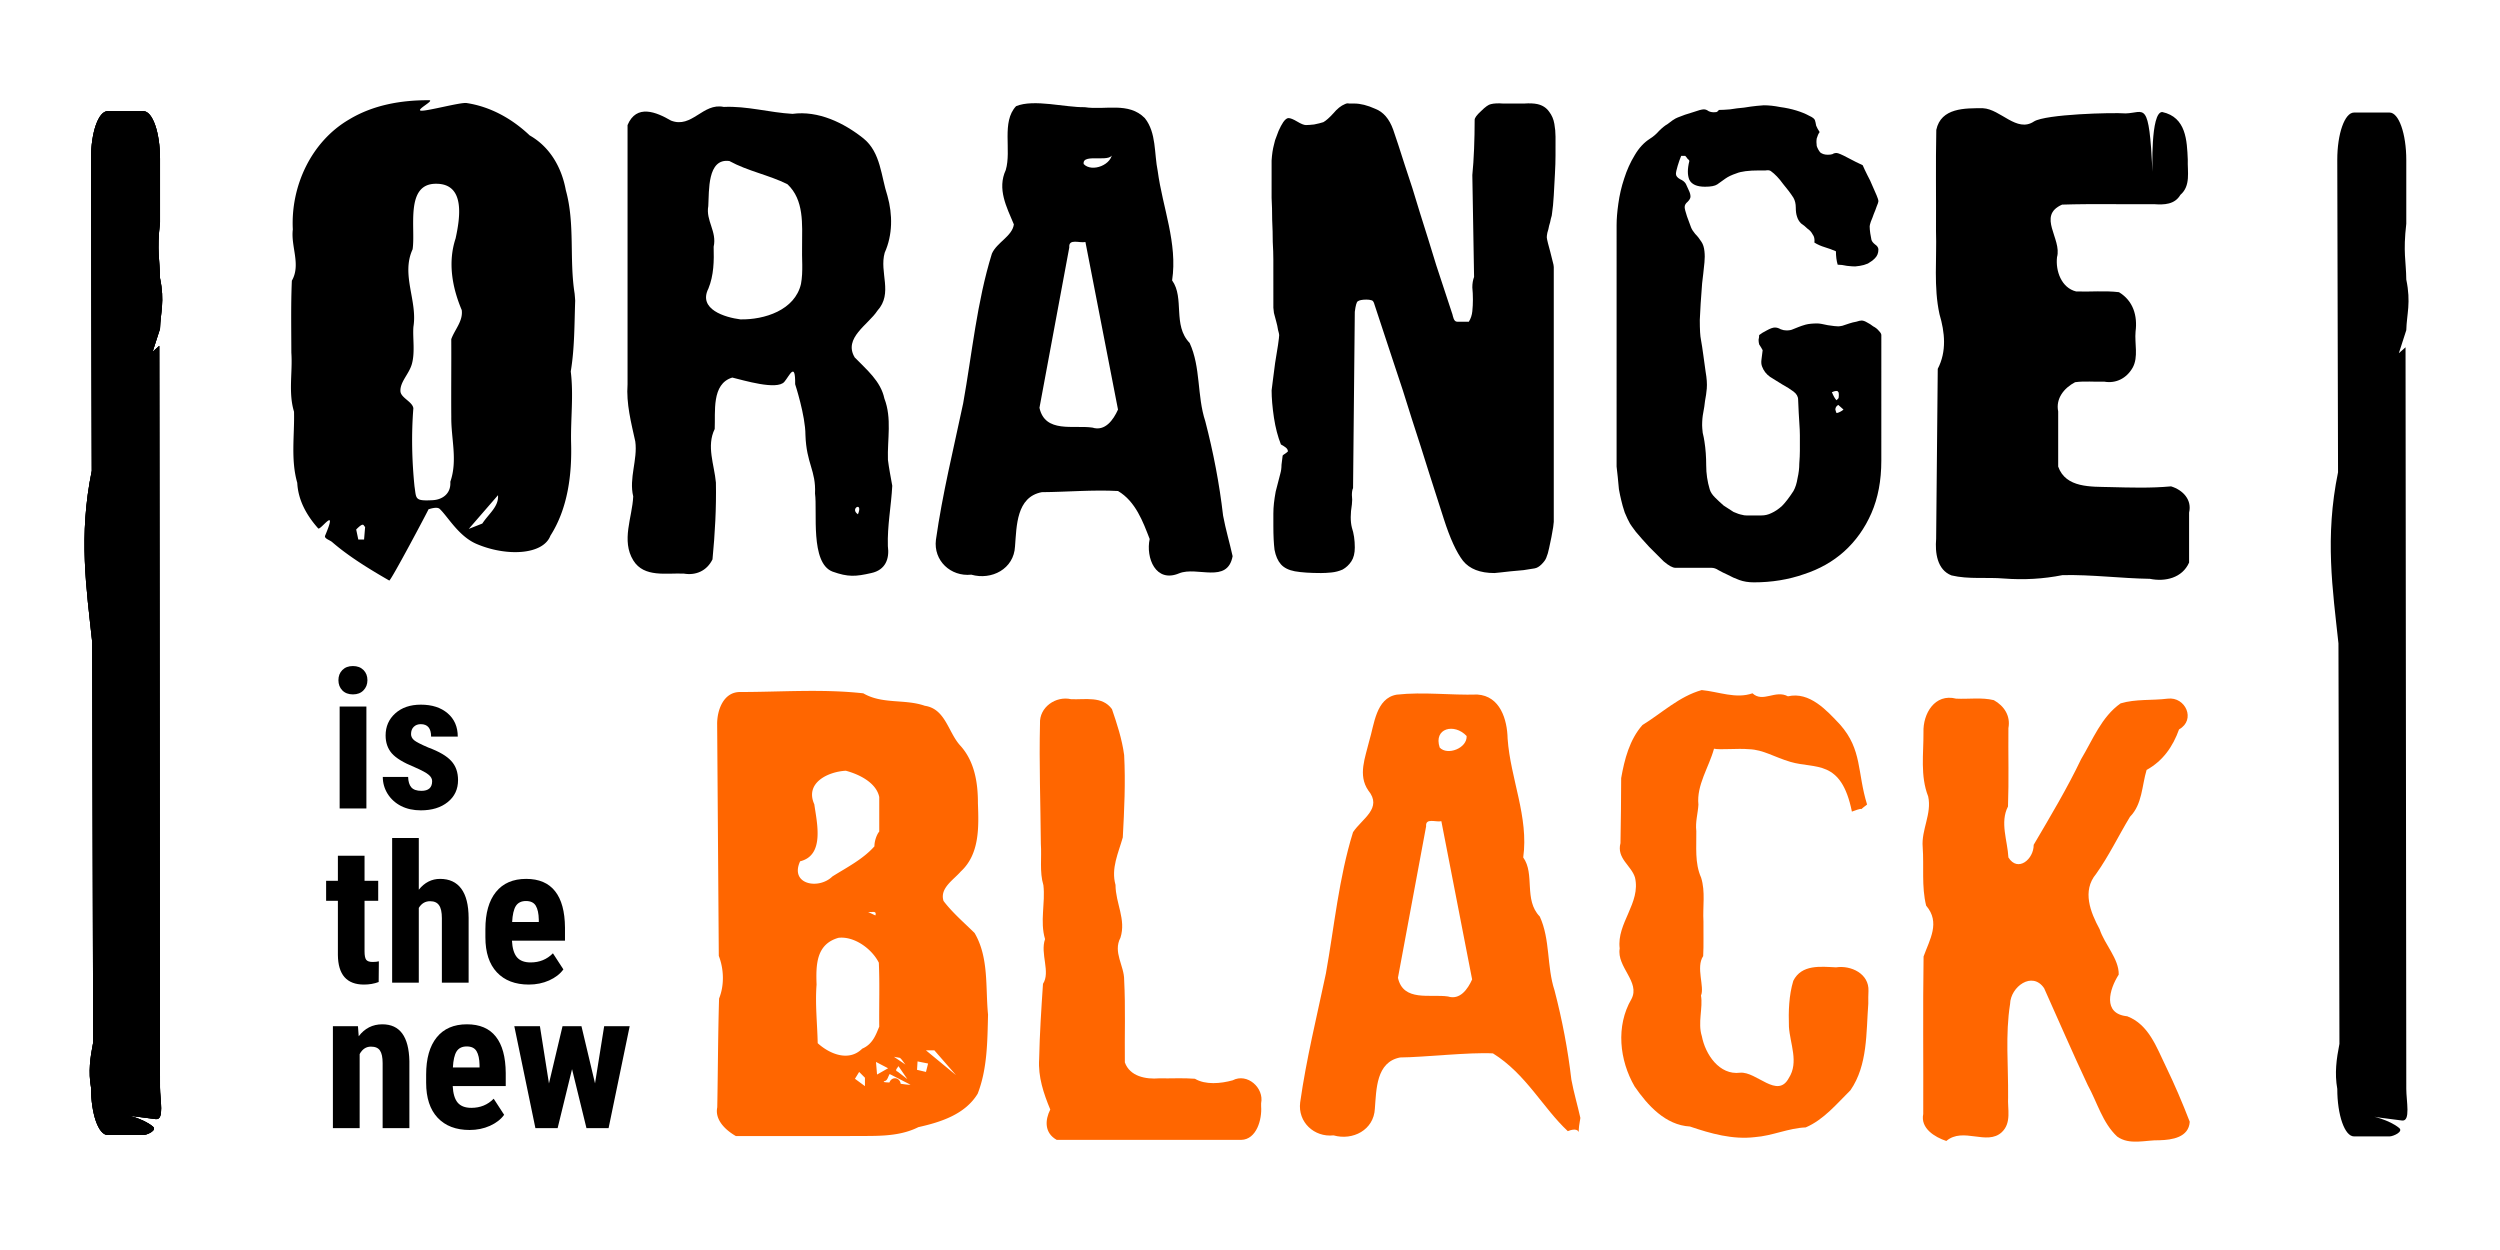 <svg id="logo" viewBox="0 0 1200 600">
	<path
		id="opening-bar"
		d="M51.704 53.35h17.09c4.44 0 8.015 10.17 8.015 22.805v30.579c-1.608 13.753-.083 18.106 0 26.785 2.327 11.198.21 16.471 0 24.286l-3.571 11.072 3.214-2.858.357 355.975c.006 5.84 2.171 15.678-2.019 15.181-34.463-4.084-10.877-4.197-1.416 3.567 2.219 1.82-2.876 4.057-4.58 4.057h-17.09c-4.44 0-8.014-10.17-8.014-22.805-1.333-7.515-.408-14.29 1.034-21.61l-.469-192.223c-2.76-25.767-6.616-50.876-.2-82.148L43.69 76.155c-.031-12.634 3.574-22.806 8.014-22.806z"
	/>
	<path
		id="bar1"
		class="moving-bar animation1"
		d="M51.704 53.35h17.09c4.44 0 8.015 10.17 8.015 22.805v30.579c-1.608 13.753-.083 18.106 0 26.785 2.327 11.198.21 16.471 0 24.286l-3.571 11.072 3.214-2.858.357 355.975c.006 5.84 2.171 15.678-2.019 15.181-34.463-4.084-10.877-4.197-1.416 3.567 2.219 1.82-2.876 4.057-4.58 4.057h-17.09c-4.44 0-8.014-10.17-8.014-22.805-1.333-7.515-.408-14.29 1.034-21.61l-.469-192.223c-2.76-25.767-6.616-50.876-.2-82.148L43.69 76.155c-.031-12.634 3.574-22.806 8.014-22.806z"
	/>
	<path
		id="bar2"
		class="moving-bar animation2"
		d="M51.704 53.35h17.09c4.44 0 8.015 10.17 8.015 22.805v30.579c-1.608 13.753-.083 18.106 0 26.785 2.327 11.198.21 16.471 0 24.286l-3.571 11.072 3.214-2.858.357 355.975c.006 5.84 2.171 15.678-2.019 15.181-34.463-4.084-10.877-4.197-1.416 3.567 2.219 1.82-2.876 4.057-4.58 4.057h-17.09c-4.44 0-8.014-10.17-8.014-22.805-1.333-7.515-.408-14.29 1.034-21.61l-.469-192.223c-2.76-25.767-6.616-50.876-.2-82.148L43.69 76.155c-.031-12.634 3.574-22.806 8.014-22.806z"
	/>
	<g id="orange" aria-label="orange" class="writing appear-animation">
		<path
			id="path4777"
			d="M205.904 48.101c-13.362-.058-26.747 2.272-38.261 9.21-18.27 10.612-28.156 32.064-27.088 52.812-1.018 8.22 3.964 16.916-.463 24.61-.503 11.505-.266 23.024-.246 34.536.67 9.426-1.512 19.19 1.289 28.352.288 11.166-1.642 23.03 1.553 34.142.414 8.154 4.284 15.39 10.04 21.871 1.052 1.184 9.666-11.586 3.334 3.477-.583 1.387 2.205 2.076 3.368 3.084 8.134 7.046 18.135 13.116 27.43 18.475.962-.2 18.717-33.717 18.841-34.23.098.046 3.96-1.452 5.338-.171 3.87 3.595 9.052 13.11 17.691 16.815 14.27 6.117 31.933 5.354 35.471-3.95 8.418-13.204 10.394-29.534 9.922-44.873-.23-11.349 1.251-22.617-.158-33.96 1.864-11.206 1.725-22.596 2.127-33.934a98.806 98.806 0 00-.274-3.461c-2.623-16.465.276-33.404-4.232-49.645-1.98-10.812-7.548-20.7-17.338-26.265-8.371-7.956-18.787-13.807-30.316-15.543-2.93-.4-18.761 3.912-21.759 3.678-3.025-.236 6.782-5.016 3.731-5.03zm3.471 40.106c14.083-.017 11.448 16.378 9.322 26.215-3.805 11.486-1.664 23.497 2.94 34.414.69 5.29-3.358 9.316-5.028 13.962.074 12.463-.094 24.925.014 37.387-.111 10.396 3.112 20.79-.467 31.053.408 5.937-4.074 8.603-8.348 8.844-8.917.503-7.912-.636-8.849-6.643-1.239-12.292-1.535-24.925-.545-37.474-.42-3.201-6.047-4.982-6.203-8.198-.217-4.483 4.122-8.204 5.48-13.021 1.614-5.723.342-12.554.748-17.873 2.042-12.497-6.028-24.99-.392-37.201 1.537-10.047-3.765-31.612 11.328-31.465zm29.668 149.482c.438 5.484-4.42 8.843-7.527 13.611L225 253.877zM175.262 252.9l-.506 6.06h-2.777l-1.01-4.798c3.95-4.02 3.403-1.614 4.293-1.262z"
		/>
		<path
			id="path4779"
			d="M428.29 233.172c-.51 9.668-2.419 19.222-2.113 28.956.84 6.036-1.091 11.443-7.941 12.933-7.547 1.726-11.107 1.982-18.617-.688-10.824-4.145-7.21-28.882-8.41-37.458.515-11.136-4.14-14.257-4.6-28.178.003-9.201-4.939-24.316-4.939-24.316.16-11.185-2.742-3.995-5.197-1.127-3.545 4.144-19.68-.803-24.98-2.065-10.034 3.042-8.045 16.46-8.431 24.68-4.052 8.22-.203 17.104.576 25.727.236 12.236-.454 24.67-1.64 36.863-2.695 5.497-7.938 7.809-13.71 6.842-8.33-.398-19.08 2.055-24.283-6.314-5.918-9.59-.508-20.62-.057-30.741-2.132-8.794 2.19-17.646.995-26.355-1.985-9.064-4.4-18.135-3.718-27.491V60.03c4.283-10.202 13.742-6.292 20.857-2.147 10.063 3.935 15.285-8.684 25.317-6.558 11.121-.524 21.97 2.71 32.997 3.33 12.366-1.673 24.726 4.303 34.174 11.88 8.232 6.754 8.324 18.117 11.415 27.495 2.505 8.974 2.524 18.682-1.326 27.263-2.687 9.522 4.138 19.414-3.491 27.821-4.364 6.74-16.49 13.146-10.9 22.463 5.62 5.81 12.467 11.314 14.234 19.71 3.676 9.488 1.379 19.678 1.71 29.458.521 4.168 1.349 8.297 2.077 12.427zm-43.286-115.335c.01-10.124 1.061-21.868-7.052-29.427-8.866-4.416-18.997-6.263-27.856-11.118-10.653-1.426-9.672 14.274-10.119 21.616-1.263 7.042 4.239 12.192 2.579 19.52.198 6.817.099 13.635-2.514 20.074-5.071 9.954 7.98 13.868 15.36 14.801 11.516.22 26.144-4.395 29.07-17 1.138-6.085.33-12.315.532-18.466zm26.809 129.019c2.68-6.408-4.179-2.752 0 0z"
		/>
		<path
			id="path4781"
			d="M591.657 266.963c-2.487 13.445-17.042 4.727-25.675 8.238-11.267 4.752-16.06-7.433-14.137-16.477-3.184-8.226-6.76-18.075-15.203-23.039-12.118-.658-24.399.463-36.583.559-12.225 2.335-12.072 16.275-12.846 25.971-.509 10.93-11.284 16.385-20.988 13.627-9.874 1.057-18.249-6.746-16.974-16.762 3.11-22.016 8.475-43.721 13.069-65.485 4.301-23.98 6.555-48.526 13.792-71.848 2.372-5.422 9.764-8.338 10.543-14.033-3.509-8.377-8.085-17.007-3.893-26.094 2.839-9.554-2.16-23.075 4.95-30.653 8.512-3.567 23.91.694 32.943.476 9.655 1.527 21.116-2.693 28.868 5.27 5.61 7.031 4.436 16.983 6.188 25.43 2.33 17.453 9.596 34.592 6.903 52.45 6.078 8.464.141 21.507 8.412 30.02 5.405 11.744 3.48 25.345 7.506 37.561 3.874 14.909 6.787 30.03 8.552 45.328 1.218 6.563 3.13 12.957 4.573 19.46zM533.85 72.876c1.294 6.312-14.616.068-13.684 5.864 3.898 4.204 14.024.35 13.684-5.864zm2.792 123.713l-15.638-80.428c-2.777.639-8.17-1.869-7.748 2.619l-14.314 76.971c2.69 12.308 16.36 8.187 25.413 9.495 6.1 1.94 10.069-3.707 12.287-8.657z"
		/>
		<path
			id="path4783"
			d="M746.647 70.083v4.468q0 3.91-.28 8.937-.279 5.027-.558 10.333-.28 5.026-.838 8.657 0 .837-.559 2.513-.279 1.676-.837 3.351-.28 1.676-.838 3.351-.28 1.397-.28 2.234 0 .559.56 2.793.558 1.955 1.116 4.189l1.117 4.468q.559 1.955.559 2.793v122.316q0 .559-.28 2.514-.279 1.954-.837 4.747-.559 2.513-1.117 5.306-.559 2.793-1.397 4.747-.558 1.397-2.234 3.072-1.675 1.676-3.35 1.955-2.235.28-5.307.838l-6.144.558q-2.792.28-5.026.559-2.234.28-2.793.28-10.333 0-15.08-5.865-4.747-6.144-9.216-20.107-3.072-9.495-6.981-21.782-3.91-12.567-8.378-26.251-4.189-13.684-8.936-27.647-4.748-14.242-8.937-27.088-.558-2.234-1.675-2.234-.838-.28-2.234-.28-3.072 0-4.19.838-.837.559-1.396 5.027l-.837 84.616q-.559 1.117-.559 3.351.28 2.234 0 4.468-1.117 6.703 0 11.17 1.396 4.19 1.396 9.496 0 4.189-1.675 6.702-1.676 2.513-4.19 3.91-2.513 1.117-5.305 1.396-2.793.28-5.027.28-7.82 0-12.567-.839-4.468-.837-6.702-3.35-2.234-2.514-3.072-6.982-.558-4.468-.558-11.45v-5.864q0-2.514.279-5.027.28-2.513.838-5.585.838-3.351 2.234-8.657.558-1.955.558-4.19l.559-4.468q.558-.558 1.117-.837.838-.559 1.396-1.117 0-1.117-1.117-1.955-1.117-.838-2.234-1.397-2.234-5.585-3.351-12.846-1.117-7.54-1.117-13.125 0-.558.558-4.468.559-4.189 1.117-8.657.838-4.748 1.397-8.657.558-3.91.558-4.748 0-.558-.558-2.513-.28-1.955-.838-3.91-.559-2.234-1.117-4.189-.28-1.954-.28-2.513V128.17v-3.63q0-3.631-.279-8.379 0-5.026-.279-10.611 0-5.586-.28-10.612V86.56v-3.91-5.585q.28-4.468 1.118-7.54 0-.28.558-2.234l1.676-4.468q1.117-2.514 2.234-4.19 1.396-1.954 2.514-1.954 1.396 0 4.188 1.675 2.793 1.676 4.19 1.676 1.396 0 3.909-.28 2.793-.558 4.468-1.116 1.955-1.117 4.748-4.19 2.792-3.35 5.585-4.468 1.117-.558 1.955-.279h2.513q4.468 0 10.053 2.514 5.865 2.234 8.658 10.053 2.234 6.423 5.585 17.035 3.63 10.612 7.26 22.9 3.91 12.287 7.82 25.133 4.189 12.846 7.82 23.737 0 .28.558 1.955.558 1.396 1.675 1.396h5.586q1.396-2.234 1.675-5.026.28-2.793.28-5.586 0-3.072-.28-5.864 0-2.793.838-5.027l-.838-48.87q.559-5.586.838-12.567.28-6.982.28-13.963 0-1.397 3.071-4.19 3.072-3.071 4.748-3.35 2.234-.559 5.864-.28h10.053q3.91-.279 6.423.28 3.63.837 5.586 3.63 1.955 2.513 2.513 5.864.559 3.072.559 6.144v4.468z"
		/>
		<path
			id="path4785"
			d="M903.033 221.164q0 14.242-4.748 25.133-4.747 10.892-13.125 18.432-8.099 7.26-19.269 10.89-11.17 3.91-24.016 3.91-3.91 0-6.982-1.117t-5.585-2.513q-2.514-1.117-4.468-2.234-1.676-1.117-3.352-1.117h-17.314q-1.955 0-5.585-3.072l-6.982-6.981q-3.63-3.91-6.423-7.261-2.513-3.351-2.792-3.91-1.117-1.955-2.514-5.306-1.117-3.351-1.675-5.864-.559-2.235-1.117-5.306-.28-3.072-.559-5.865-.279-2.792-.558-5.027V108.063q0-4.468.838-10.333.837-6.144 2.792-12.008 1.955-6.144 5.027-11.17 3.072-5.306 7.54-8.1 2.234-1.395 4.189-3.63 2.234-2.234 4.189-3.35.838-.56 2.234-1.676 1.675-1.117 2.513-1.397 3.351-1.396 7.261-2.513 3.91-1.396 5.306-1.396 1.117 0 2.234.838 1.117.558 2.513.558 1.397 0 1.676-.28.28-.278.838-.837 1.955 0 5.306-.28 3.35-.558 6.702-.837 3.351-.558 6.144-.838 2.792-.279 3.351-.279 3.63 0 7.82.838 4.188.558 7.819 1.675 3.63 1.117 6.143 2.514 2.514 1.117 2.793 2.234.28.838.559 2.513.558 1.396 1.675 3.072-.838 1.117-1.396 3.072-.28 1.675 0 3.63.558 1.676 1.675 3.072 1.397 1.117 3.63 1.117 1.397 0 2.235-.279.838-.559 1.955-.559t5.306 2.235q4.189 2.234 7.26 3.63.838 1.955 2.235 4.747 1.396 2.514 2.513 5.306 1.117 2.514 1.955 4.469.838 1.954.838 2.792 0 .559-.838 2.513-.559 1.676-1.397 3.63-.558 1.676-1.396 3.631-.558 1.676-.558 2.234 0 1.397.279 3.352.28 1.675.558 3.071.28 1.117 1.676 2.234 1.676 1.118 1.676 2.514 0 2.513-1.676 4.189-1.396 1.396-3.351 2.513-1.955.838-3.91 1.117-1.675.28-2.234.28-1.396 0-3.91-.28-2.513-.558-4.468-.558-.838-2.793-.838-6.423-2.513-1.117-5.306-1.955-2.792-.838-5.026-2.234.279-2.514-.838-3.91-.838-1.676-2.513-2.793-1.397-1.396-3.072-2.513-1.397-1.396-1.955-3.351-.559-1.676-.559-4.189 0-2.793-1.117-4.747-1.955-3.072-5.026-6.703-2.793-3.91-5.865-6.143-.838-.559-2.513-.28h-3.072q-7.54 0-10.891 1.397-3.351 1.117-5.306 2.513l-3.91 2.793q-1.676 1.117-5.864 1.117-5.865 0-7.54-3.352-1.397-3.35 0-8.936 0-.558-.838-1.117-.559-.838-1.117-1.396h-1.955q-.838 1.955-1.676 4.747-.838 2.793-.838 3.91 0 1.396 1.955 2.513 1.955.838 2.793 2.234.558 1.397 1.396 3.072.838 1.676.838 3.072 0 1.117-1.396 2.513-1.397 1.117-1.397 2.514 0 1.117 1.117 4.468 1.118 3.072 1.955 5.306.559 1.396 1.955 3.072 1.676 1.675 3.072 3.91 1.117 1.675 1.396 4.468.28 2.513 0 5.306-.279 2.513-.558 5.306-.28 2.792-.559 4.747-.838 10.612-1.117 17.593 0 6.982.559 9.495.558 3.072 1.117 7.261.558 4.19 1.117 8.099.838 4.747.558 8.098-.279 3.072-.837 5.865-.28 2.792-.838 5.585-.559 2.793-.559 6.144 0 1.117.28 3.63.558 2.234.837 4.19.838 5.305.838 11.449 0 5.864 1.676 11.45.558 1.954 2.513 3.91 1.955 1.954 4.189 3.909 2.513 1.675 4.747 3.072 2.514 1.117 4.19 1.396.837.28 1.954.28h7.261q2.513 0 4.747-1.118 2.514-1.117 5.027-3.35 2.513-2.514 5.585-7.262 1.397-2.513 1.955-6.143.838-3.63.838-6.982.28-3.63.28-6.144v-3.35-1.397-2.793q0-2.234-.28-6.143-.28-3.91-.559-10.892 0-2.234-2.234-3.91-2.234-1.675-5.306-3.35-2.792-1.676-5.864-3.63-2.793-1.956-3.91-5.028-.558-1.396-.28-3.35l.56-4.469q-.56-1.117-1.676-2.793-.28-1.117-.28-2.234.28-1.117.28-2.234 1.396-1.117 3.63-2.234 2.514-1.396 3.91-1.396 1.396 0 2.793.838 1.396.558 2.792.558 1.955 0 3.072-.558l2.793-1.117q1.396-.559 3.35-1.117 2.235-.559 5.586-.559 1.396 0 5.027.838 3.63.558 5.026.558.559 0 1.955-.279l3.351-1.117q1.676-.558 3.352-.838 1.675-.558 2.513-.558 1.117 0 2.513.838 1.676.837 3.072 1.954 1.676.838 2.793 2.234 1.117 1.118 1.117 1.955zm-20.386-31.557q0-1.396-.28-1.396 0-.28-.558-.559-1.117 0-1.676.28-.558.279-.837.279 1.117 2.793 2.234 3.91l.837-.838q.28-.28.28-1.676zm2.234 6.982l-2.514-2.234q-1.396.837-1.396 2.234.28 1.117.559 1.675.558 0 1.675-.558 1.117-.559 1.676-1.117z"
		/>
		<path
			id="path4787"
			d="M1050.762 270.035c-3.279 7.421-11.512 9.298-18.815 7.801-13.984-.225-27.952-2.079-41.924-1.78-9.24 1.838-18.586 2.355-27.979 1.64-8.419-.727-17.073.465-25.325-1.5-6.968-2.708-7.92-11.01-7.368-17.544l.77-81.612c4.355-8.371 3.41-17.525.838-26.215-2.86-13.096-1.253-26.602-1.676-39.903.093-16.193-.186-32.41.14-48.588 2.262-10.664 13.797-10.42 22.41-10.385 8.447.412 16.208 11.926 24.506 6.336 5.646-3.48 37.285-4.342 43.998-3.852 9.164-.232 11.153-7.195 12.867 27.977 0 0-1.048-28.682 4.672-28.64 11.534 2.488 11.855 13.793 12.258 22.806-.2 5.814 1.518 12.606-3.561 16.965-2.698 4.66-7.831 4.807-12.544 4.468-14.74.139-29.518-.277-44.233.21-12.197 5.383.025 16.404-2.426 25.203-.765 6.633 2.12 14.769 9.17 16.477 6.837.234 13.836-.469 20.57.349 6.867 4.154 8.934 11.348 7.96 18.886-.533 5.747 1.453 12.17-1.396 17.348-2.912 5.109-7.991 7.722-13.707 6.702-4.632.184-9.384-.37-13.94.28-5.31 2.792-9.368 7.86-8.099 14.03v26.462c3.636 10.382 15.868 9.597 24.824 9.844 9.776.244 19.607.562 29.353-.349 5.75 1.764 10.111 6.47 8.657 12.59z"
		/>
	</g>
	<g id="is" aria-label="is" class="writing appear-animation">
		<path
			id="path4837"
			d="M175.872 388.06h-12.84v-48.917h12.84zm-13.428-61.576q0-2.984 1.9-4.883 1.898-1.9 5.063-1.9t5.063 1.9q1.9 1.899 1.9 4.883 0 2.938-1.9 4.882-1.853 1.944-5.063 1.944t-5.11-1.944q-1.853-1.944-1.853-4.882z"
		/>
		<path
			id="path4839"
			d="M207.43 374.95q0-1.628-1.583-2.984-1.537-1.402-6.918-3.753-7.911-3.21-10.895-6.646-2.94-3.436-2.94-8.545 0-6.42 4.612-10.579 4.657-4.205 12.298-4.205 8.047 0 12.885 4.16 4.838 4.16 4.838 11.167h-12.795q0-5.968-4.973-5.968-2.035 0-3.346 1.266t-1.311 3.526q0 1.628 1.447 2.894 1.446 1.22 6.826 3.526 7.822 2.894 11.032 6.466 3.255 3.526 3.255 9.177 0 6.556-4.928 10.535-4.928 3.978-12.93 3.978-5.38 0-9.494-2.08-4.115-2.125-6.466-5.877-2.305-3.753-2.305-8.093H195.9q.09 3.346 1.538 5.019 1.491 1.672 4.837 1.672 5.154 0 5.154-4.656z"
		/>
	</g>
	<g id="new" aria-label="new" class="writing appear-animation">
		<path
			id="path4830"
			d="M171.817 492.572l.361 4.838q4.34-5.742 11.348-5.742 12.614 0 12.976 17.678v32.145h-12.84v-31.196q0-4.16-1.266-6.013-1.22-1.899-4.34-1.899-3.481 0-5.425 3.572v35.536h-12.84v-48.919z"
		/>
		<path
			id="path4832"
			d="M225.437 542.395q-9.856 0-15.372-5.878-5.516-5.877-5.516-16.818v-3.888q0-11.574 5.064-17.859 5.064-6.284 14.513-6.284 9.223 0 13.88 5.923 4.656 5.877 4.747 17.451v6.284h-25.454q.271 5.426 2.396 7.958 2.125 2.486 6.556 2.486 6.42 0 10.715-4.385l5.018 7.73q-2.35 3.256-6.827 5.29-4.476 1.99-9.72 1.99zm-8.048-30.02h12.795v-1.176q-.09-4.385-1.447-6.646-1.356-2.26-4.702-2.26-3.345 0-4.882 2.396-1.492 2.396-1.764 7.686z"
		/>
		<path
			id="path4834"
			d="M285.613 520.015l4.385-27.443h12.252l-10.127 48.919h-10.625l-6.917-28.302-6.917 28.302h-10.67l-10.127-48.919h12.297l4.34 27.489 6.51-27.489h9.088z"
		/>
	</g>
	<g id="the" aria-label="the" class="writing appear-animation">
		<path
			id="path4823"
			d="M174.981 410.744v12.026h6.556v9.63h-6.556v24.279q0 2.893.77 3.978.813 1.085 3.073 1.085 1.854 0 3.03-.316l-.09 9.946q-3.256 1.22-7.054 1.22-12.388 0-12.523-14.195V432.4h-5.652v-9.63h5.652v-12.026z"
		/>
		<path
			id="path4825"
			d="M201.023 427.065q4.16-5.199 10.218-5.199 6.69 0 10.172 4.702 3.481 4.702 3.527 14.016v31.105H212.1v-30.97q0-4.295-1.357-6.194-1.31-1.944-4.295-1.944-3.48 0-5.425 3.21v35.898h-12.795v-69.444h12.795z"
		/>
		<path
			id="path4827"
			d="M253.875 472.593q-9.856 0-15.372-5.878-5.516-5.877-5.516-16.818v-3.888q0-11.574 5.064-17.858 5.063-6.285 14.512-6.285 9.223 0 13.88 5.923 4.657 5.877 4.747 17.451v6.285h-25.453q.27 5.425 2.396 7.957 2.125 2.486 6.555 2.486 6.42 0 10.715-4.385l5.019 7.73q-2.351 3.256-6.827 5.29-4.476 1.99-9.72 1.99zm-8.048-30.02h12.795v-1.176q-.09-4.385-1.447-6.646-1.356-2.26-4.702-2.26t-4.883 2.396q-1.492 2.396-1.763 7.686z"
		/>
	</g>
	<g id="black" fill="#ff6600" aria-label="black" class="writing appear-animation">
		<path
			id="path4792"
			d="M605.342 531.054c.475 6.204-2.152 15.9-9.544 16.088h-88.57c-5.971-3.342-5.67-9.49-3.099-14.572-3.187-7.646-5.9-15.73-5.34-24.198.251-12.058 1.036-24.097 1.846-36.134 3.708-5.676-1.46-14.495.989-21.462-2.546-8.521.207-17.271-.791-25.88-1.926-6.39-.759-13.264-1.226-19.883-.151-19.234-.872-38.482-.406-57.708-.41-7.84 7.615-13.39 14.934-11.688 6.777.292 14.937-1.664 19.6 4.748 2.364 6.91 4.824 14.329 5.86 22.068.702 13.164.058 26.375-.651 39.517-2.116 7.507-5.73 14.864-3.495 22.814.02 8.795 5.165 16.507 2.374 25.32-3.707 7.027 1.845 13.41 1.78 20.374.68 13.142.174 26.333.33 39.496 2.389 6.762 10.138 8.18 16.455 7.649 5.718.131 11.49-.264 17.173.198 5.044 3.028 12.442 2.333 18.127.749 6.996-3.672 15.177 3.644 13.654 11.024v1.48z"
		/>
		<path
			id="path4794"
			d="M758.58 536.593c-2.349 12.698 2.119 3.035-6.035 6.352-11.9-11.074-20.043-27.446-35.924-37.32-11.445-.622-33.044 1.865-44.55 1.955-11.547 2.206-11.402 15.371-12.133 24.529-.48 10.323-10.657 15.474-19.822 12.87-9.326.998-17.235-6.372-16.031-15.831 2.937-20.793 8.004-41.293 12.342-61.847 4.063-22.649 6.192-45.83 13.027-67.857 4.36-6.555 14.298-11.477 7.319-20.045-5.072-7.364-1.422-15.838.424-23.605 2.47-8.033 3.209-20.665 13.258-22.369 12.86-1.406 25.806.34 38.672-.05 10.946.687 14.347 11.982 14.534 21.21 1.352 19.158 10.194 37.574 7.489 56.992 5.74 7.994.133 20.312 7.945 28.352 5.104 11.092 3.287 23.937 7.088 35.474 3.66 14.08 6.41 28.362 8.077 42.81 1.15 6.198 2.956 12.237 4.32 18.38zm-54.596-183.305c-5.885-6.314-16.029-3.777-12.924 5.54 3.682 3.97 13.245.329 12.924-5.54zm2.637 116.84l-14.77-75.959c-2.623.603-7.716-1.765-7.317 2.473l-13.519 72.695c2.541 11.624 15.452 7.732 24.001 8.967 5.76 1.834 9.51-3.5 11.605-8.176z"
		/>
		<path
			id="path4796"
			d="M896.782 481.733c-1.056 13.995-.235 29.507-8.555 41.573-6.577 6.494-12.825 14.152-21.48 17.853-8.306.316-16.058 4.069-24.429 4.665-10.68 1.268-21.172-1.705-31.155-5.098-11.75-.667-20.303-10.16-26.54-19.216-7.309-12.589-9.085-29.022-1.533-41.953 4.383-8.233-7.145-15.345-5.637-24.314-1.53-12.07 10.256-21.854 7.335-34.073-1.815-5.791-8.882-9.106-6.956-16.466.212-10.397.284-20.798.33-31.206 1.575-8.973 4.053-18.535 10.22-25.485 9.346-5.754 17.683-13.781 28.452-16.78 8.21.798 16.423 4.344 24.363 1.55 5 4.689 10.977-1.84 17.012 1.45 10.407-2.383 18.605 6.74 25.023 13.566 10.683 12.066 8.178 22.947 12.965 38.367-6.426 4.846 1.526.05-7.287 3.407-5.136-25.407-17.531-20.327-29.491-23.869-7.898-2.338-13.014-5.843-19.87-6.086-5.638-.486-13.896.408-16.827-.239-2.423 8.89-8.442 17.448-7.487 26.878-.229 4.169-1.539 8.251-1.006 12.69.132 7.512-.844 15.234 2.308 22.322 2.136 6.763.706 14.016 1.12 21.012-.083 5.543.17 11.11-.131 16.638-3.625 5.374.792 14.866-1.055 18.924 1.025 5.824-1.635 13.139.412 19.517 1.659 8.678 8.382 18.841 18.38 17.54 7.901-.675 17.919 12.795 23.374 2.554 4.893-7.593.556-16.467.05-24.627-.244-7.354-.039-14.979 2.093-22.04 3.992-7.969 13.124-6.819 20.527-6.461 7.186-1.094 15.926 3.07 15.557 11.341-.147 2.019-.058 4.044-.082 6.066z"
		/>
		<path
			id="path4798"
			d="M1051.074 538.439c-.441 7.52-8.51 8.726-14.5 8.879-6.745-.148-14.345 2.508-20.315-1.758-7.06-6.568-9.597-16.466-14.163-24.75-7.237-15.365-13.942-30.975-20.915-46.462-5.707-8.416-16.115-.668-16.336 7.534-2.338 14.773-.807 29.811-.952 44.717-.338 5.744 1.766 12.305-3.02 16.851-7.158 6.622-18.534-2.627-26.64 4.22-5.617-1.858-12.495-6.112-11.077-12.941.109-25.202-.217-50.421.165-75.612 2.91-8.12 8.177-16.323 1.237-24.397-2.277-9.188-.994-18.773-1.665-28.124-.72-8.284 4.47-15.972 2.637-24.295-3.883-9.89-2.178-20.5-2.262-30.822-.287-8.932 5.447-18.748 15.683-16.125 6.017.305 12.277-.711 18.097.725 5.069 2.816 8.083 7.699 6.99 13.412-.132 12.535.262 25.116-.199 37.623-3.962 7.652-.211 16.375.198 24.462 4.53 7.306 12.214.83 12.133-6.066 7.921-13.504 15.982-26.933 22.748-41.078 5.596-9.318 9.813-20.4 18.99-26.82 7.223-2.167 15.095-1.316 22.585-2.258 8.538-1.057 13.67 10.162 5.454 14.753-2.948 8.205-7.66 15.078-15.577 19.468-2.298 7.594-2.014 16.409-7.979 22.484-5.503 9.104-10.09 18.738-16.27 27.43-6.825 8.147-2.694 18.454 1.706 26.544 2.386 7.322 9.331 14.223 9.164 21.773-4.508 7.029-7.957 18.82 4.098 20.01 10.341 4.003 14.025 14.825 18.479 23.968 4.218 8.711 8.029 17.63 11.506 26.655z"
		/>
		<path
			id="path4799"
			d="M416.688 437.757l3.49 1.655c.552-1.633-.432-1.832-1.843-1.633l-1.647-.022zm27.779 66.418l14.394 11.87-10.353-11.87h-4.041zm-15.36 3.094l5.536 3.75c-.925-1.036-1.645-2.413-2.69-3.248l-2.846-.502zm11.319 2.21l-.252 4.04 4.293 1.01 1.01-4.041-5.051-1.01zm-19.95.251l.504 6.06 5.305-3.029-5.808-3.03zm10.774 2.004c-.46.953-2.007 2.095-.333 2.675l4.618 3.575-4.285-6.25zm-18.855 2.795l-2.02 3.283 4.797 3.535v-4.04l-2.777-2.778zm14.646 1.01c-.677 1.004-.89 2.5-1.869 3.183-3.387 1.114 3.022.658 4.162 1.152 2.299.164 6.625.97 7.718.791l-10.011-5.126zm47.22-28.53c-.313 12.705-.315 25.957-4.963 37.946-6.027 9.963-17.786 13.685-28.484 16.072-10.214 5.125-21.847 4.069-32.93 4.27H353.2c-4.84-2.784-10.174-7.682-8.916-13.79.33-17.401.35-34.824.872-52.213 2.592-6.409 2.328-14.094-.135-20.48l-.788-111.064c-.093-6.748 2.955-15.594 10.996-15.585 19.717.001 39.525-1.55 59.16.634 9.191 5.354 19.935 2.613 29.54 5.983 10.013 1.487 11.212 12.962 17.144 19.254 6.754 7.544 8.36 17.785 8.328 27.545.422 11.336.877 24.355-8.23 32.738-3.511 4.068-10.222 8.025-8.274 14.16 4.338 5.687 9.856 10.388 14.901 15.363 6.944 11.832 5.168 26.061 6.462 39.166zm-52.223-87.829v-16.616c-1.424-6.811-9.419-10.835-16.035-12.614-8.614.46-19.76 5.84-15.136 16.109 1.25 8.897 5.064 24.461-6.808 27.364-5.108 11.098 8.891 13.782 15.495 7.273 6.962-4.36 14.715-8.293 20.176-14.46-.032-2.802 1.322-6.037 2.308-7.056zm0 93.63c-.132-10.236.264-20.517-.198-30.726-3.38-6.718-11.847-12.808-19.369-11.935-10.724 3.043-10.849 12.941-10.516 22.452-.735 9.377.355 18.747.544 28.122 5.682 5.196 14.967 9.063 21.363 2.637 5.283-2.228 6.767-7.327 8.176-10.55zm10.307 27.78a2.778 3.03 0 01-2.778 3.03 2.778 3.03 0 01-2.778-3.03 2.778 3.03 0 012.778-3.03 2.778 3.03 0 012.778 3.03z"
		/>
	</g>
	<path
		id="closing-bar"
		d="M1129.91 54.025h17.091c4.44 0 8.015 10.17 8.015 22.805v30.579c-1.608 13.753-.083 18.106 0 26.786 2.327 11.197.21 16.47 0 24.285l-3.572 11.072 3.215-2.857.357 355.974c.01 5.84 2.17 15.678-2.02 15.181-34.462-4.083-10.876-4.196-1.415 3.567 2.218 1.82-2.876 4.058-4.58 4.058h-17.09c-4.44 0-8.015-10.172-8.015-22.806-1.332-7.515-.408-14.29 1.034-21.609l-.468-192.224c-2.76-25.767-6.617-50.875-.2-82.148l-.366-149.858c-.03-12.634 3.575-22.805 8.015-22.805z"
	/>
</svg>
